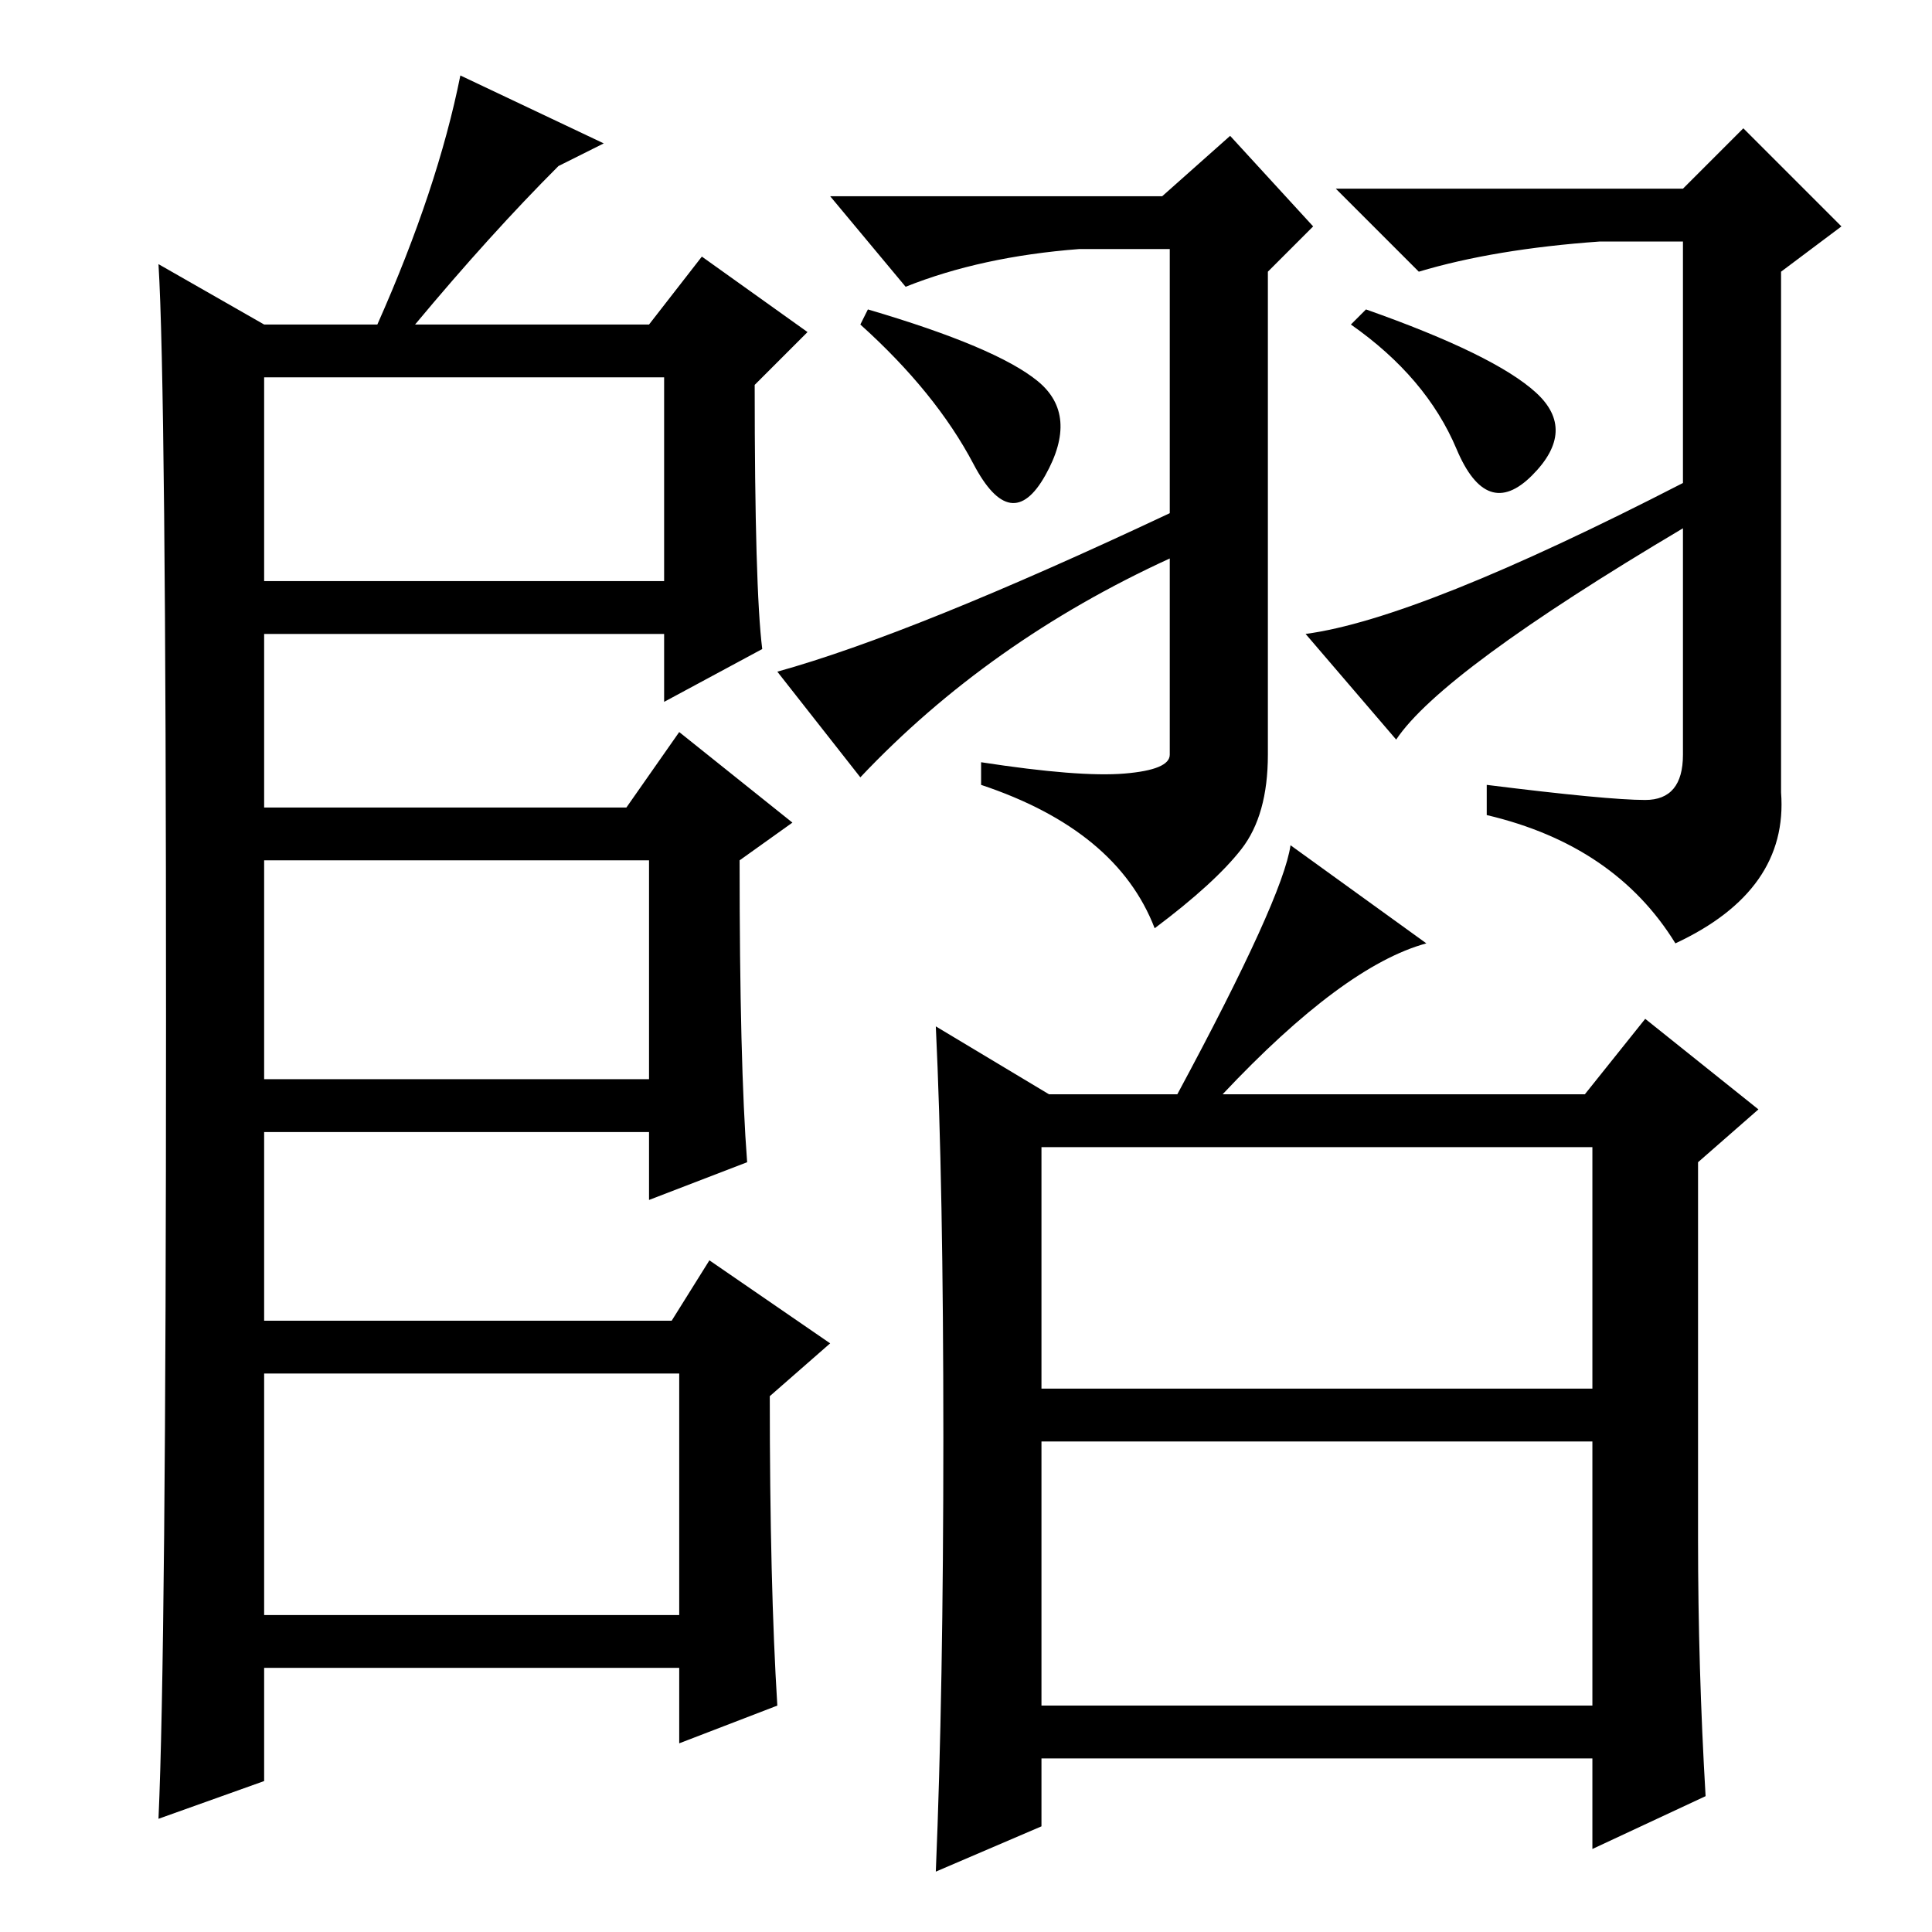 <?xml version="1.0" standalone="no"?>
<!DOCTYPE svg PUBLIC "-//W3C//DTD SVG 1.1//EN" "http://www.w3.org/Graphics/SVG/1.1/DTD/svg11.dtd" >
<svg xmlns="http://www.w3.org/2000/svg" xmlns:xlink="http://www.w3.org/1999/xlink" version="1.1" viewBox="0 -36 256 256">
  <g transform="matrix(1 0 0 -1 0 220)">
   <path fill="currentColor"
d="M35 179h53v27h-53v-27zM35 113h51v29h-51v-29zM35 213h15q8 18 11 33l19 -9l-6 -3q-9 -9 -19 -21h31l7 9l14 -10l-7 -7q0 -27 1 -35l-13 -7v9h-53v-23h48l7 10l15 -12l-7 -5q0 -27 1 -40l-13 -5v9h-51v-86l-14 -5q1 22 1 106t-1 100zM32 42h58v32h-58v7h57l5 8l16 -11
l-8 -7q0 -25 1 -41l-13 -5v10h-58v7zM138 72h73v32h-73v-32zM138 30h73v35h-73v-35zM162 111h48l8 10l15 -12l-8 -7v-50q0 -17 1 -34l-15 -7v12h-73v-9l-14 -6q1 24 1 57.5t-1 54.5l15 -9h17q14 26 15 33l18 -13q-11 -3 -27 -20zM181 215q17 -6 22.5 -11t-0.5 -11t-10 3.5
t-14 16.5zM115 215q17 -5 22.5 -9.5t1 -12.5t-9.5 1.5t-15 18.5zM114 153l-11 14q18 5 52 21v35h-12q-13 -1 -23 -5l-10 12h44l9 8l11 -12l-6 -6v-64q0 -8 -3.5 -12.5t-11.5 -10.5q-5 13 -23 19v3q13 -2 19 -1.5t6 2.5v26q-24 -11 -41 -29zM185 158l-12 14q15 2 50 20v32
h-11q-14 -1 -24 -4l-11 11h46l8 8l13 -13l-8 -6v-69q1 -13 -14 -20q-8 13 -25 17v4q16 -2 21 -2t5 6v30q-32 -19 -38 -28z" />
  </g>

</svg>
